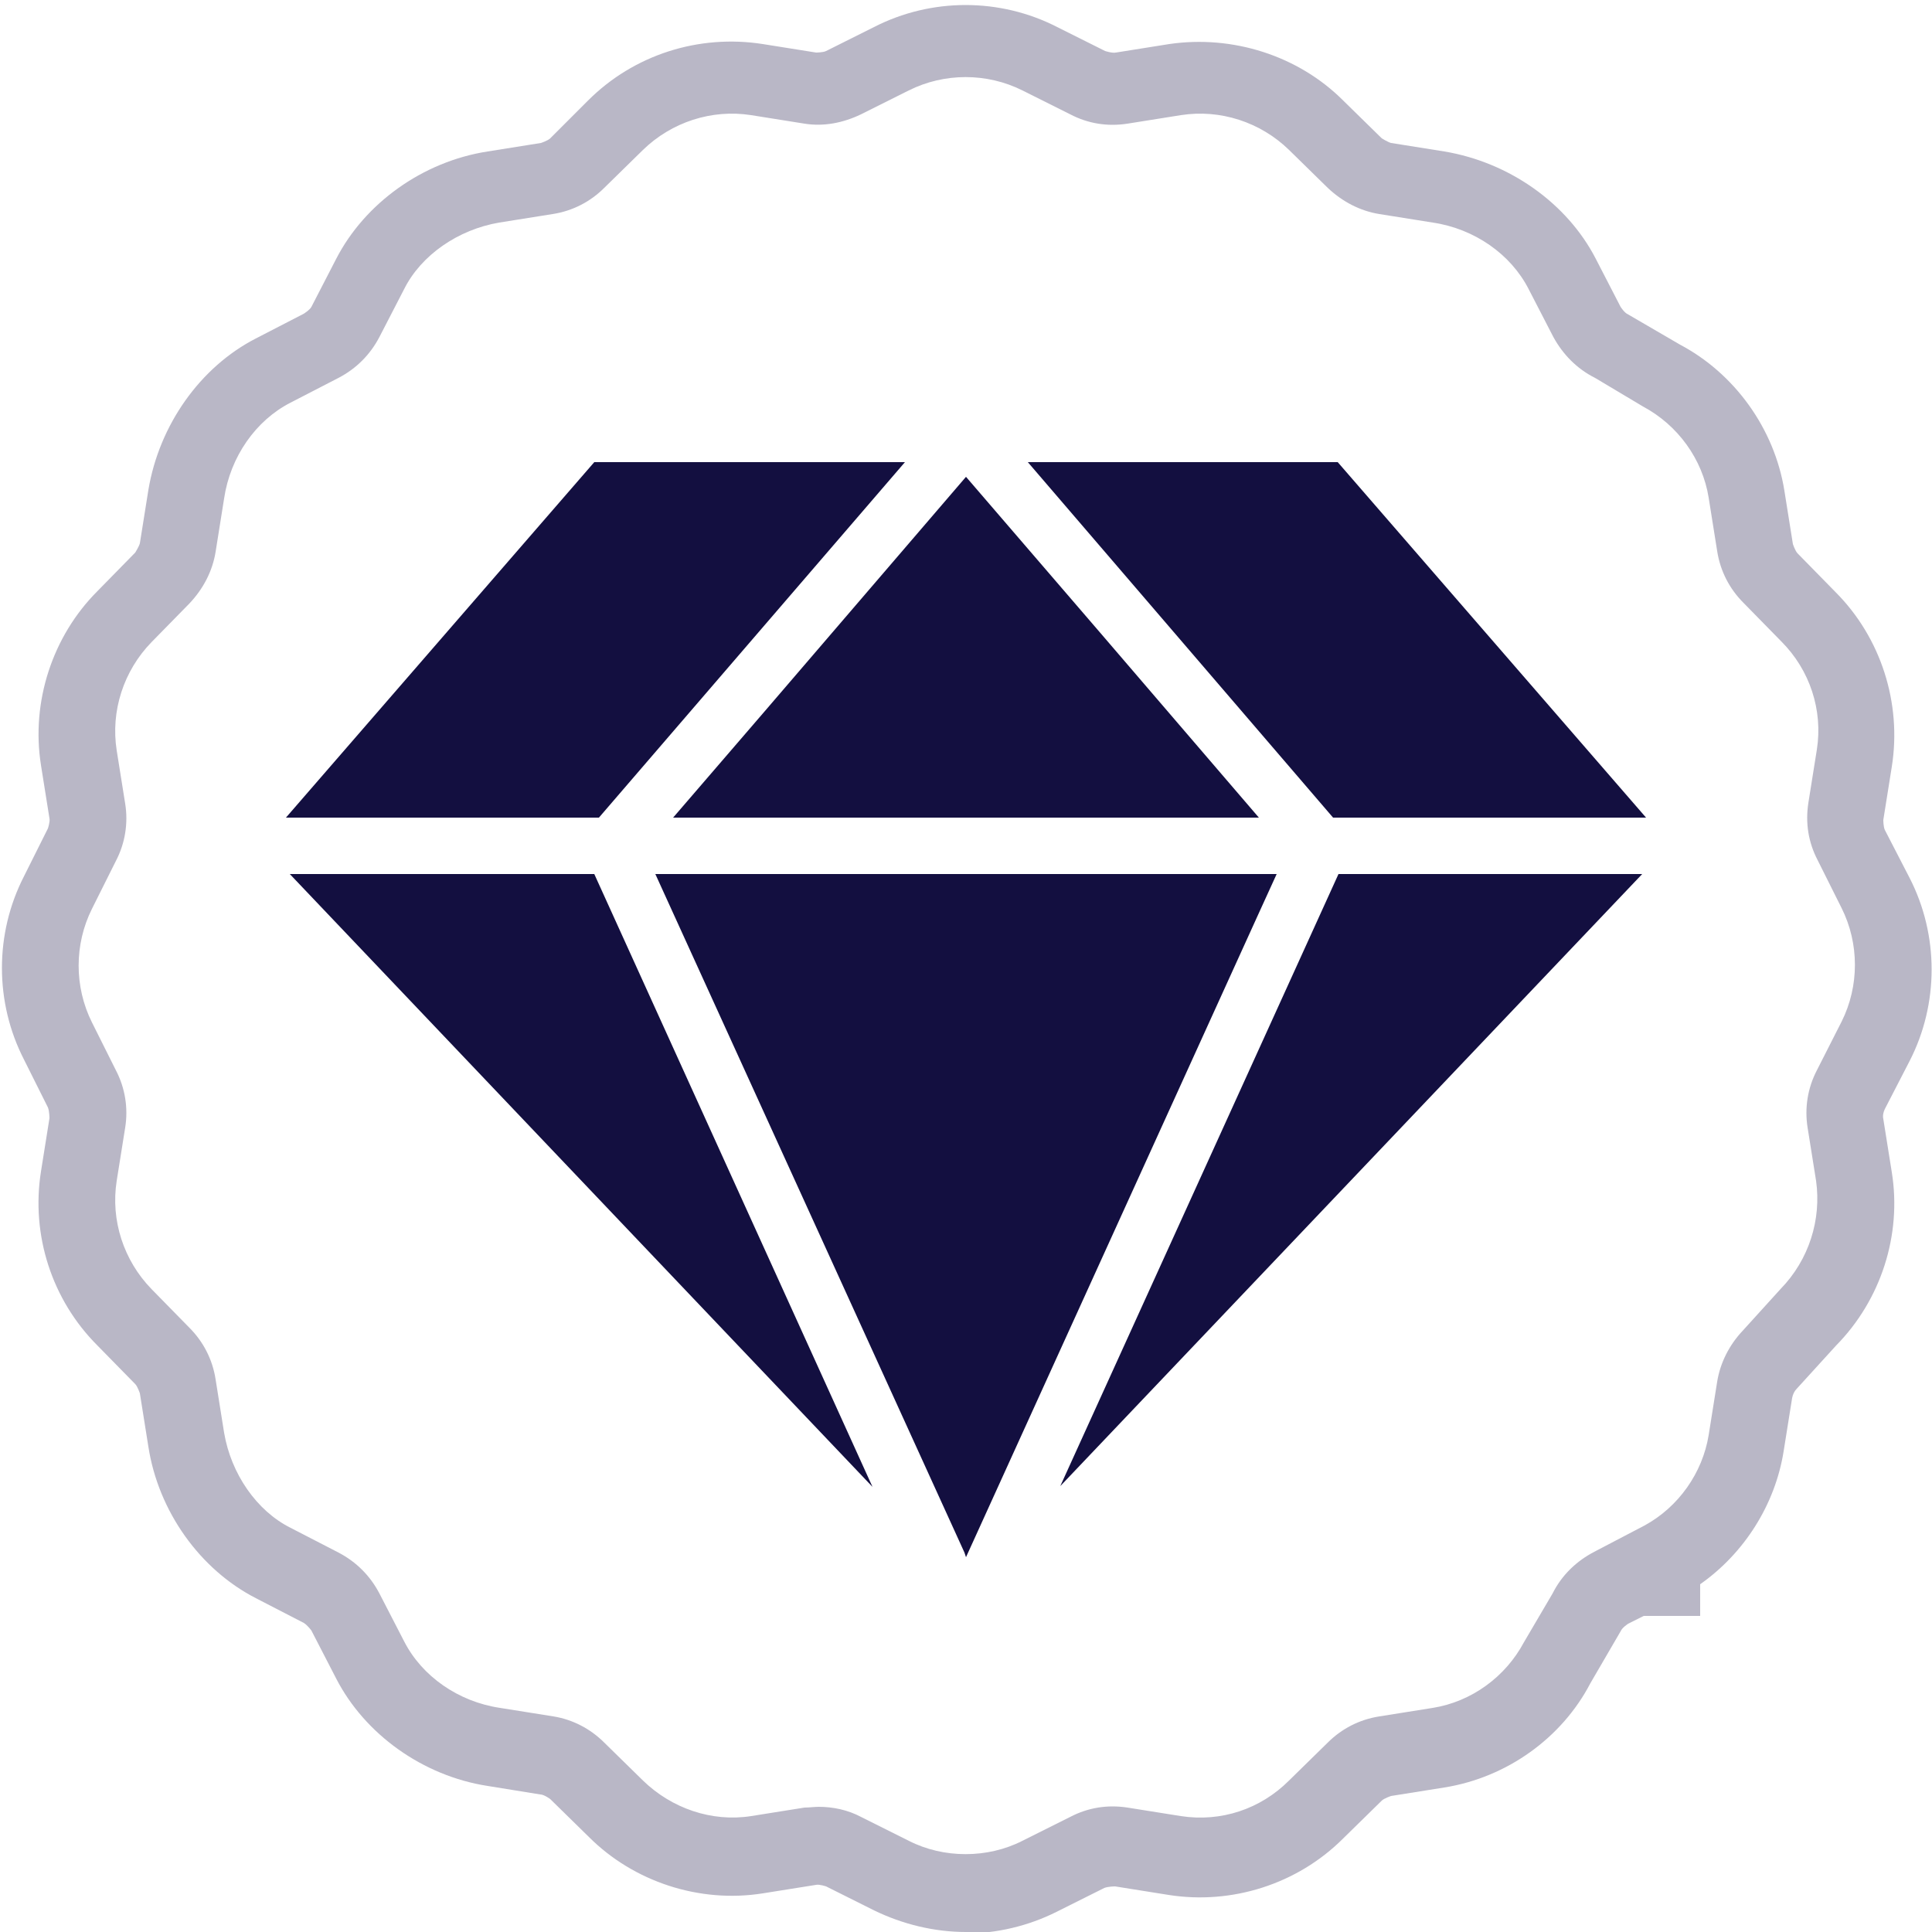 <svg width="30" height="30" viewBox="0 0 30 30" fill="none" xmlns="http://www.w3.org/2000/svg">
<g clip-path="url(#clip0_31275_2345)">
<path d="M13.608 7.692L14.052 7.176H9.228L4.44 12.696H9.3L13.608 7.692Z" fill="#130F40"/>
<path d="M19.824 13.572H19.032H15.72H10.176L14.976 24.108L15 24.18L19.572 14.124L19.824 13.572Z" fill="#130F40"/>
<path d="M10.452 12.696H19.548L17.076 9.816L15 7.404L11.868 11.052L10.452 12.696Z" fill="#130F40"/>
<path d="M4.5 13.572L13.548 23.088L9.228 13.572H4.5Z" fill="#130F40"/>
<path d="M15.96 7.176L20.7 12.696H25.56L20.772 7.176H15.96Z" fill="#130F40"/>
<path d="M16.464 23.076L25.5 13.572H20.784L16.464 23.076Z" fill="#130F40"/>
<path d="M15 30C14.508 30 14.016 29.88 13.572 29.664L12.828 29.292C12.828 29.292 12.72 29.256 12.672 29.268L11.844 29.4C10.86 29.556 9.84 29.22 9.144 28.524L8.544 27.936C8.544 27.936 8.448 27.864 8.388 27.864L7.572 27.732C6.564 27.576 5.664 26.928 5.22 26.064L4.836 25.32C4.836 25.32 4.776 25.236 4.716 25.2L3.972 24.816C3.108 24.372 2.46 23.472 2.304 22.464L2.172 21.636C2.172 21.636 2.136 21.528 2.1 21.492L1.512 20.892C0.804 20.184 0.48 19.176 0.636 18.192L0.768 17.364C0.768 17.364 0.768 17.256 0.744 17.196L0.372 16.452C-0.084 15.564 -0.084 14.496 0.372 13.608L0.744 12.864C0.744 12.864 0.78 12.756 0.768 12.708L0.636 11.88C0.48 10.896 0.816 9.876 1.512 9.18L2.1 8.58C2.1 8.58 2.16 8.484 2.172 8.436L2.304 7.608C2.472 6.6 3.108 5.7 3.972 5.256L4.716 4.872C4.716 4.872 4.812 4.812 4.836 4.764L5.22 4.02C5.664 3.156 6.564 2.508 7.572 2.352L8.4 2.22C8.4 2.22 8.508 2.184 8.544 2.148L9.132 1.56C9.84 0.852 10.848 0.528 11.844 0.684L12.672 0.816C12.672 0.816 12.78 0.816 12.828 0.792L13.572 0.42C14.46 -0.036 15.528 -0.036 16.416 0.42L17.16 0.792C17.16 0.792 17.268 0.828 17.328 0.816L18.156 0.684C19.14 0.54 20.16 0.864 20.856 1.56L21.456 2.148C21.456 2.148 21.552 2.208 21.6 2.22L22.428 2.352C23.436 2.52 24.336 3.156 24.78 4.02L25.164 4.764C25.164 4.764 25.224 4.86 25.284 4.884L26.088 5.352C26.928 5.796 27.552 6.648 27.708 7.62L27.84 8.448C27.84 8.448 27.876 8.556 27.912 8.592L28.5 9.192C29.208 9.9 29.532 10.92 29.376 11.904L29.244 12.732C29.244 12.732 29.244 12.84 29.268 12.888L29.652 13.632C30.108 14.52 30.108 15.588 29.652 16.476L29.268 17.22C29.244 17.268 29.232 17.328 29.244 17.376L29.376 18.204C29.532 19.176 29.208 20.184 28.512 20.892C28.512 20.892 27.912 21.552 27.9 21.564C27.864 21.6 27.84 21.648 27.828 21.708L27.696 22.536C27.564 23.364 27.084 24.12 26.4 24.6V25.092H25.524L25.284 25.212C25.284 25.212 25.188 25.272 25.164 25.332L24.696 26.136C24.252 26.988 23.4 27.6 22.428 27.756L21.6 27.888C21.6 27.888 21.492 27.924 21.456 27.96L20.856 28.548C20.148 29.256 19.128 29.58 18.144 29.424L17.316 29.292C17.316 29.292 17.208 29.292 17.148 29.316L16.404 29.688C15.972 29.904 15.48 30.024 14.976 30.024L15 30ZM12.708 28.056C12.936 28.056 13.164 28.104 13.368 28.212L14.112 28.584C14.652 28.86 15.336 28.86 15.876 28.584L16.62 28.212C16.896 28.068 17.196 28.02 17.508 28.068L18.336 28.2C18.96 28.296 19.572 28.092 20.016 27.648L20.616 27.06C20.832 26.844 21.108 26.7 21.42 26.652L22.248 26.52C22.848 26.424 23.376 26.04 23.664 25.5L24.108 24.744C24.252 24.456 24.48 24.24 24.756 24.096L25.536 23.688C26.064 23.4 26.436 22.872 26.532 22.284L26.664 21.456C26.712 21.156 26.856 20.88 27.06 20.664L27.648 20.016C28.092 19.56 28.284 18.936 28.2 18.336L28.068 17.508C28.02 17.208 28.068 16.896 28.212 16.62L28.596 15.864C28.872 15.312 28.872 14.652 28.596 14.1L28.224 13.356C28.08 13.08 28.032 12.78 28.08 12.468L28.212 11.64C28.308 11.028 28.104 10.404 27.66 9.96L27.072 9.36C26.856 9.144 26.712 8.868 26.664 8.556L26.532 7.728C26.436 7.128 26.052 6.6 25.512 6.312L24.768 5.868C24.48 5.724 24.264 5.496 24.12 5.232L23.736 4.488C23.46 3.948 22.896 3.552 22.248 3.456L21.42 3.324C21.12 3.276 20.844 3.132 20.616 2.916L20.016 2.328C19.572 1.896 18.948 1.692 18.336 1.788L17.508 1.92C17.196 1.968 16.896 1.92 16.62 1.776L15.876 1.404C15.324 1.128 14.664 1.128 14.112 1.404L13.368 1.776C13.092 1.908 12.792 1.968 12.492 1.92L11.664 1.788C11.052 1.692 10.428 1.896 9.984 2.328L9.384 2.916C9.168 3.132 8.892 3.276 8.58 3.324L7.752 3.456C7.116 3.564 6.54 3.96 6.276 4.488L5.892 5.232C5.748 5.508 5.532 5.724 5.256 5.868L4.512 6.252C3.972 6.528 3.576 7.092 3.48 7.74L3.348 8.568C3.3 8.868 3.156 9.144 2.94 9.372L2.352 9.972C1.92 10.416 1.716 11.04 1.812 11.652L1.944 12.48C1.992 12.78 1.944 13.092 1.8 13.368L1.428 14.112C1.152 14.664 1.152 15.324 1.428 15.876L1.8 16.62C1.944 16.896 1.992 17.208 1.944 17.508L1.812 18.336C1.716 18.948 1.92 19.572 2.352 20.016L2.94 20.616C3.156 20.832 3.3 21.108 3.348 21.42L3.48 22.248C3.588 22.884 3.984 23.46 4.512 23.724L5.256 24.108C5.532 24.252 5.748 24.468 5.892 24.744L6.276 25.488C6.552 26.028 7.116 26.424 7.764 26.52L8.592 26.652C8.892 26.7 9.168 26.844 9.384 27.06L9.984 27.648C10.428 28.08 11.052 28.296 11.664 28.2L12.492 28.068C12.564 28.068 12.648 28.056 12.72 28.056H12.708Z" fill="#B9B7C6"/>
</g>
<defs>
<clipPath id="clip0_31275_2345">
<rect width="30" height="30" fill="white"/>
</clipPath>
</defs>
</svg>
